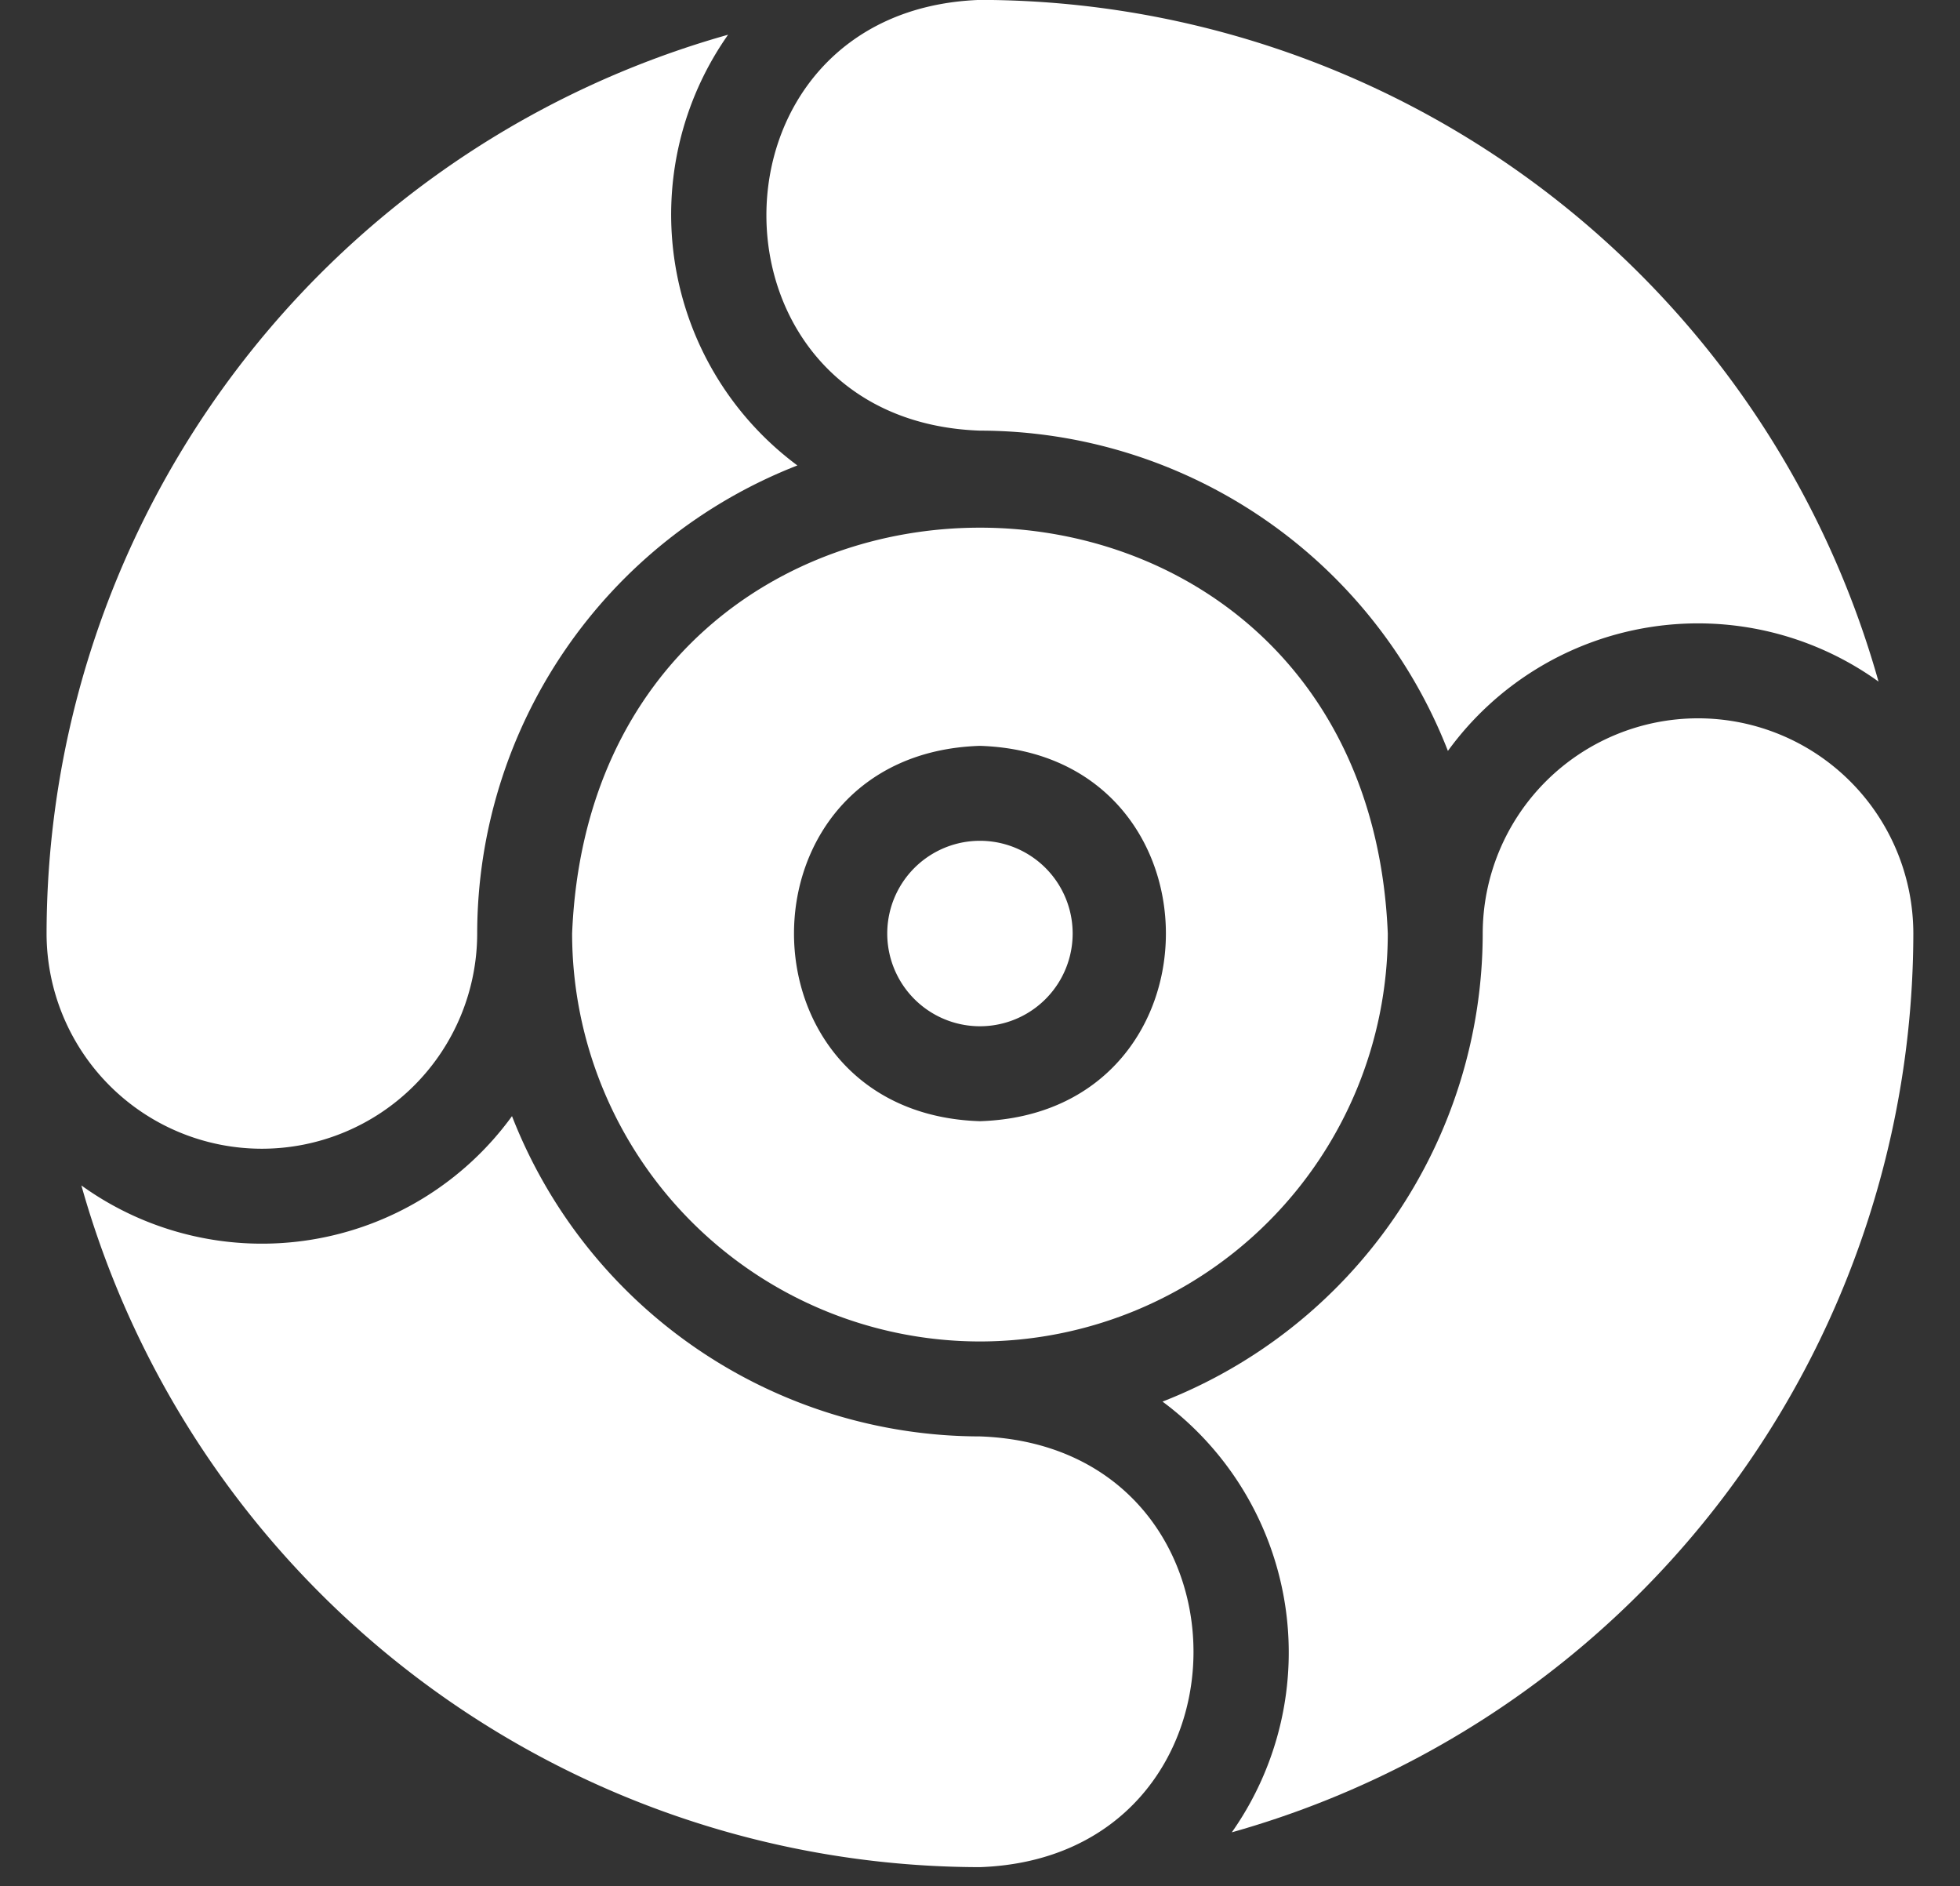 <svg viewBox="0 0 84 80.81" xmlns="http://www.w3.org/2000/svg" preserveAspectRatio="xMidYMid meet">
  <rect x="0" y="0" width="84" height="80.81" fill="#333333" stroke="none"/>
  <g transform="matrix(-1.356,0,0,-1.356,85.39,83.39)" fill="white">
    <path d="M32,19.11A12.902,12.902,0,0,0,19.11,32c.705,17.101,25.078,17.096,25.78-0A12.902,12.902,0,0,0,32,19.11Zm0,18.82c-7.837-.249-7.835-11.612 0-11.86C39.837,26.319,39.835,37.682,32,37.93Z"/>
    <path d="M32,47.89A15.895,15.895,0,0,1,17.21,37.77,9.767,9.767,0,0,1,3.6,39.96,29.542,29.542,0,0,0,32,61.5C41.001,61.182,40.997,48.207,32,47.89Z"/>
    <path d="M54.7,25.2A6.809,6.809,0,0,0,47.89,32,15.895,15.895,0,0,1,37.77,46.79,9.871,9.871,0,0,1,39.96,60.4,29.542,29.542,0,0,0,61.5,32,6.807,6.807,0,0,0,54.7,25.2Z"/>
    <path d="M32,16.11A15.895,15.895,0,0,1,46.79,26.23,9.767,9.767,0,0,1,60.4,24.04,29.542,29.542,0,0,0,32,2.5C22.999,2.818,23.003,15.793,32,16.11Z"/>
    <path d="M9.3,38.8A6.809,6.809,0,0,0,16.11,32,15.895,15.895,0,0,1,26.23,17.21a9.871,9.871,0,0,1-2.19-13.61A29.542,29.542,0,0,0,2.5,32,6.807,6.807,0,0,0,9.3,38.8Z"/>
    <path d="M32,29.07a2.93,2.93,0,0,0,0,5.86A2.93,2.93,0,0,0,32,29.07Z"/>
  </g>
</svg>
